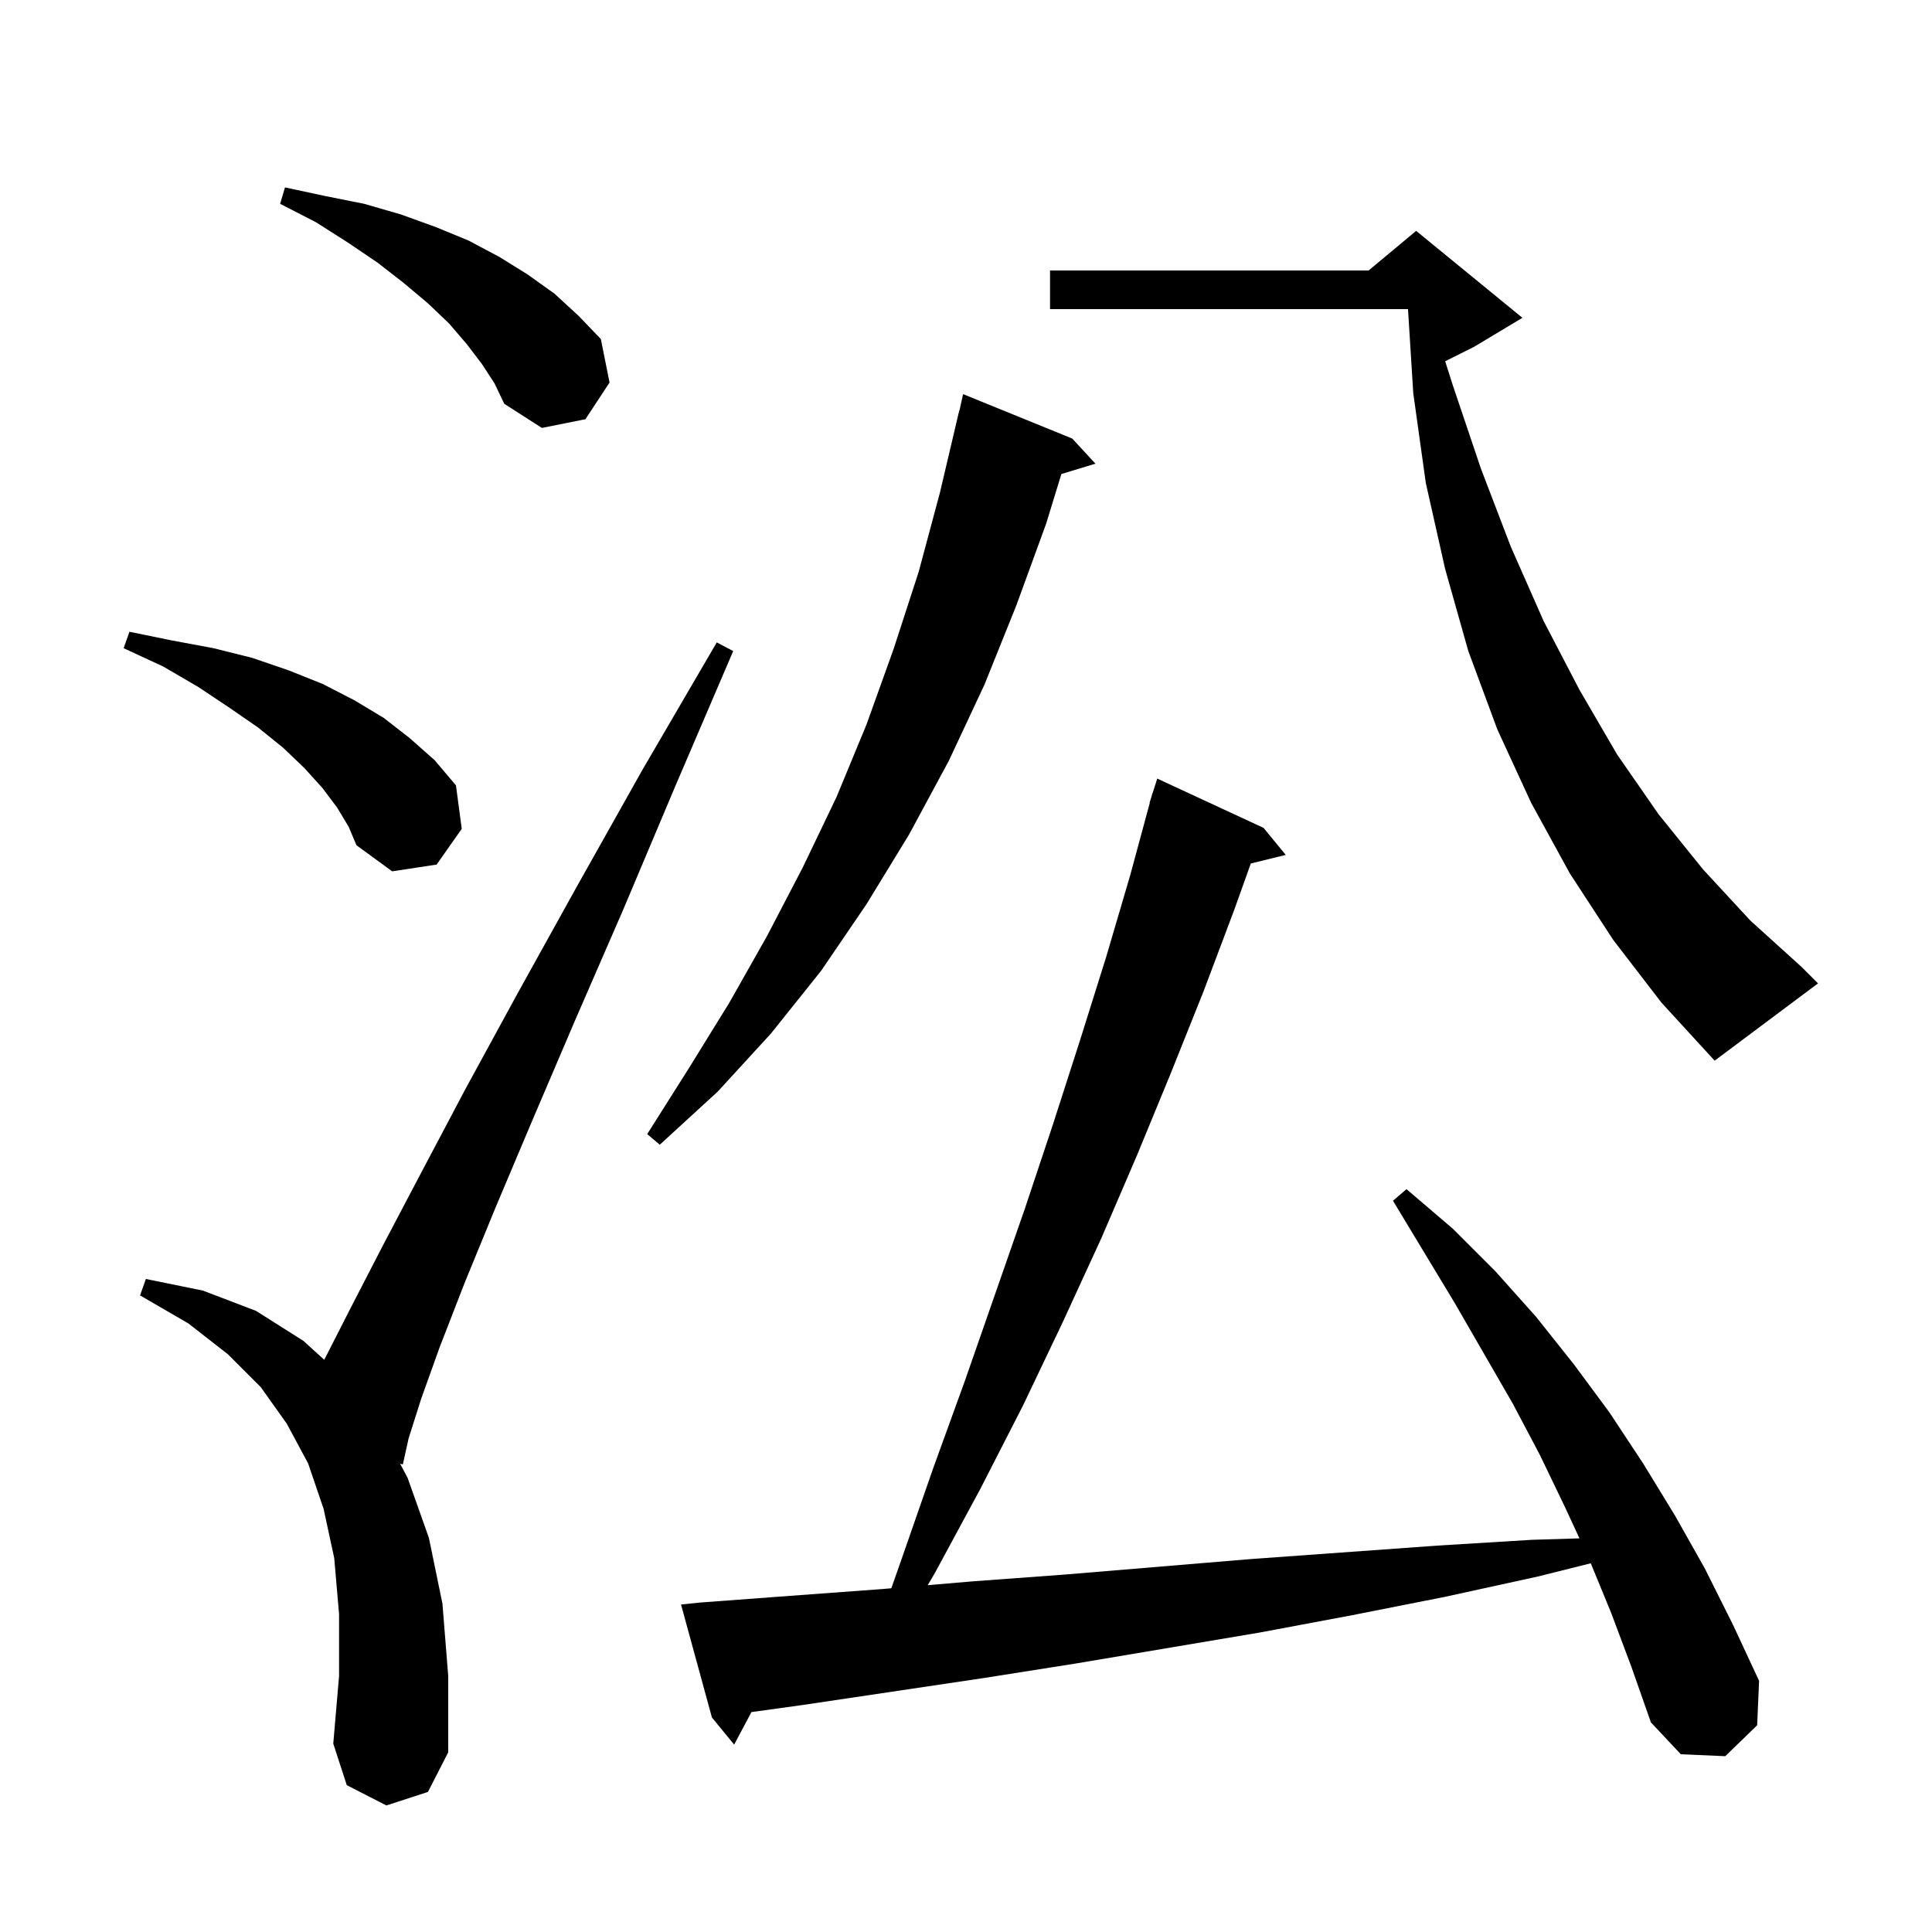 <svg xmlns="http://www.w3.org/2000/svg" xmlns:xlink="http://www.w3.org/1999/xlink" version="1.1" baseProfile="full" viewBox="0 0 200 200" width="200" height="200">
<g fill="black">
<path d="M 166.8 167.0 L 164.677 161.831 L 159.2 163.2 L 149.6 165.3 L 140.0 167.2 L 130.4 169.0 L 111.4 172.2 L 101.9 173.7 L 83.1 176.5 L 77.788 177.235 L 76.0 180.6 L 73.7 177.8 L 70.5 166.1 L 72.4 165.9 L 81.8 165.2 L 91.3 164.5 L 92.27 164.417 L 93.4 161.2 L 96.6 152.0 L 99.9 142.9 L 106.1 125.1 L 109.0 116.4 L 111.8 107.7 L 114.5 99.1 L 117.0 90.6 L 119.028 83.106 L 119.0 83.1 L 119.19 82.505 L 119.3 82.1 L 119.318 82.106 L 119.8 80.6 L 130.8 85.7 L 133.1 88.5 L 129.483 89.388 L 127.8 94.1 L 124.6 102.6 L 121.2 111.1 L 117.7 119.6 L 114.0 128.2 L 110.0 136.9 L 105.9 145.5 L 101.5 154.1 L 96.8 162.8 L 96.037 164.097 L 100.7 163.7 L 110.2 163.0 L 129.4 161.4 L 148.8 160.0 L 158.6 159.4 L 163.505 159.251 L 162.0 156.0 L 159.4 150.6 L 156.6 145.3 L 150.6 134.9 L 144.2 124.3 L 145.6 123.1 L 150.4 127.2 L 154.8 131.6 L 159.0 136.3 L 162.9 141.2 L 166.6 146.2 L 170.1 151.5 L 173.4 156.9 L 176.5 162.4 L 179.4 168.2 L 182.1 174.0 L 181.9 178.6 L 178.6 181.8 L 174.0 181.6 L 170.9 178.3 L 168.9 172.6 Z M 40.0 186.9 L 35.9 184.8 L 34.5 180.5 L 35.1 173.5 L 35.1 167.1 L 34.6 161.3 L 33.5 156.2 L 31.9 151.5 L 29.7 147.4 L 27.0 143.6 L 23.6 140.2 L 19.5 137.0 L 14.5 134.1 L 15.1 132.4 L 21.0 133.6 L 26.5 135.7 L 31.4 138.8 L 33.569 140.767 L 33.6 140.7 L 36.3 135.4 L 39.6 129.0 L 43.6 121.4 L 48.2 112.7 L 53.6 102.8 L 59.7 91.8 L 66.5 79.7 L 74.2 66.5 L 75.9 67.4 L 69.9 81.4 L 64.5 94.2 L 59.5 105.7 L 55.1 116.0 L 51.3 125.0 L 48.1 132.8 L 45.5 139.5 L 43.6 144.8 L 42.3 148.9 L 41.7 151.6 L 41.419 151.519 L 42.2 153.0 L 44.4 159.2 L 45.8 166.0 L 46.4 173.5 L 46.4 181.4 L 44.3 185.5 Z M 111.0 45.4 L 113.4 48.0 L 109.874 49.07 L 108.3 54.2 L 105.2 62.7 L 101.9 70.9 L 98.2 78.8 L 94.1 86.4 L 89.7 93.6 L 85.0 100.5 L 79.8 107.0 L 74.3 113.0 L 68.3 118.5 L 67.0 117.4 L 71.3 110.6 L 75.5 103.8 L 79.4 96.9 L 83.1 89.8 L 86.6 82.5 L 89.7 75.0 L 92.5 67.2 L 95.1 59.2 L 97.3 51.0 L 99.3 42.5 L 99.321 42.505 L 99.7 40.8 Z M 167.0 97.3 L 162.5 90.4 L 158.5 83.1 L 155.0 75.5 L 152.0 67.4 L 149.6 58.9 L 147.6 50.0 L 146.3 40.7 L 145.756 32.0 L 108.7 32.0 L 108.7 28.0 L 141.68 28.0 L 146.6 23.9 L 157.6 32.9 L 152.6 35.9 L 149.603 37.399 L 150.4 39.9 L 153.3 48.5 L 156.4 56.6 L 159.8 64.3 L 163.5 71.4 L 167.4 78.1 L 171.7 84.3 L 176.3 90.0 L 181.2 95.3 L 186.5 100.1 L 188.2 101.8 L 177.5 109.8 L 172.0 103.8 Z M 34.9 83.6 L 33.4 81.6 L 31.5 79.5 L 29.3 77.4 L 26.7 75.3 L 23.8 73.3 L 20.5 71.1 L 16.9 69.0 L 12.8 67.1 L 13.4 65.4 L 17.8 66.3 L 22.1 67.1 L 26.1 68.1 L 29.9 69.4 L 33.4 70.8 L 36.7 72.5 L 39.7 74.3 L 42.4 76.4 L 45.0 78.7 L 47.2 81.3 L 47.8 85.8 L 45.2 89.5 L 40.6 90.2 L 36.9 87.5 L 36.1 85.6 Z M 49.9 37.7 L 48.3 35.6 L 46.5 33.5 L 44.3 31.4 L 41.8 29.3 L 39.1 27.2 L 36.0 25.1 L 32.7 23.0 L 29.0 21.1 L 29.5 19.4 L 33.7 20.3 L 37.7 21.1 L 41.5 22.2 L 45.1 23.5 L 48.5 24.9 L 51.7 26.6 L 54.6 28.4 L 57.4 30.4 L 59.9 32.7 L 62.2 35.1 L 63.1 39.6 L 60.6 43.4 L 56.1 44.3 L 52.2 41.8 L 51.2 39.7 Z " />
</g>
</svg>
